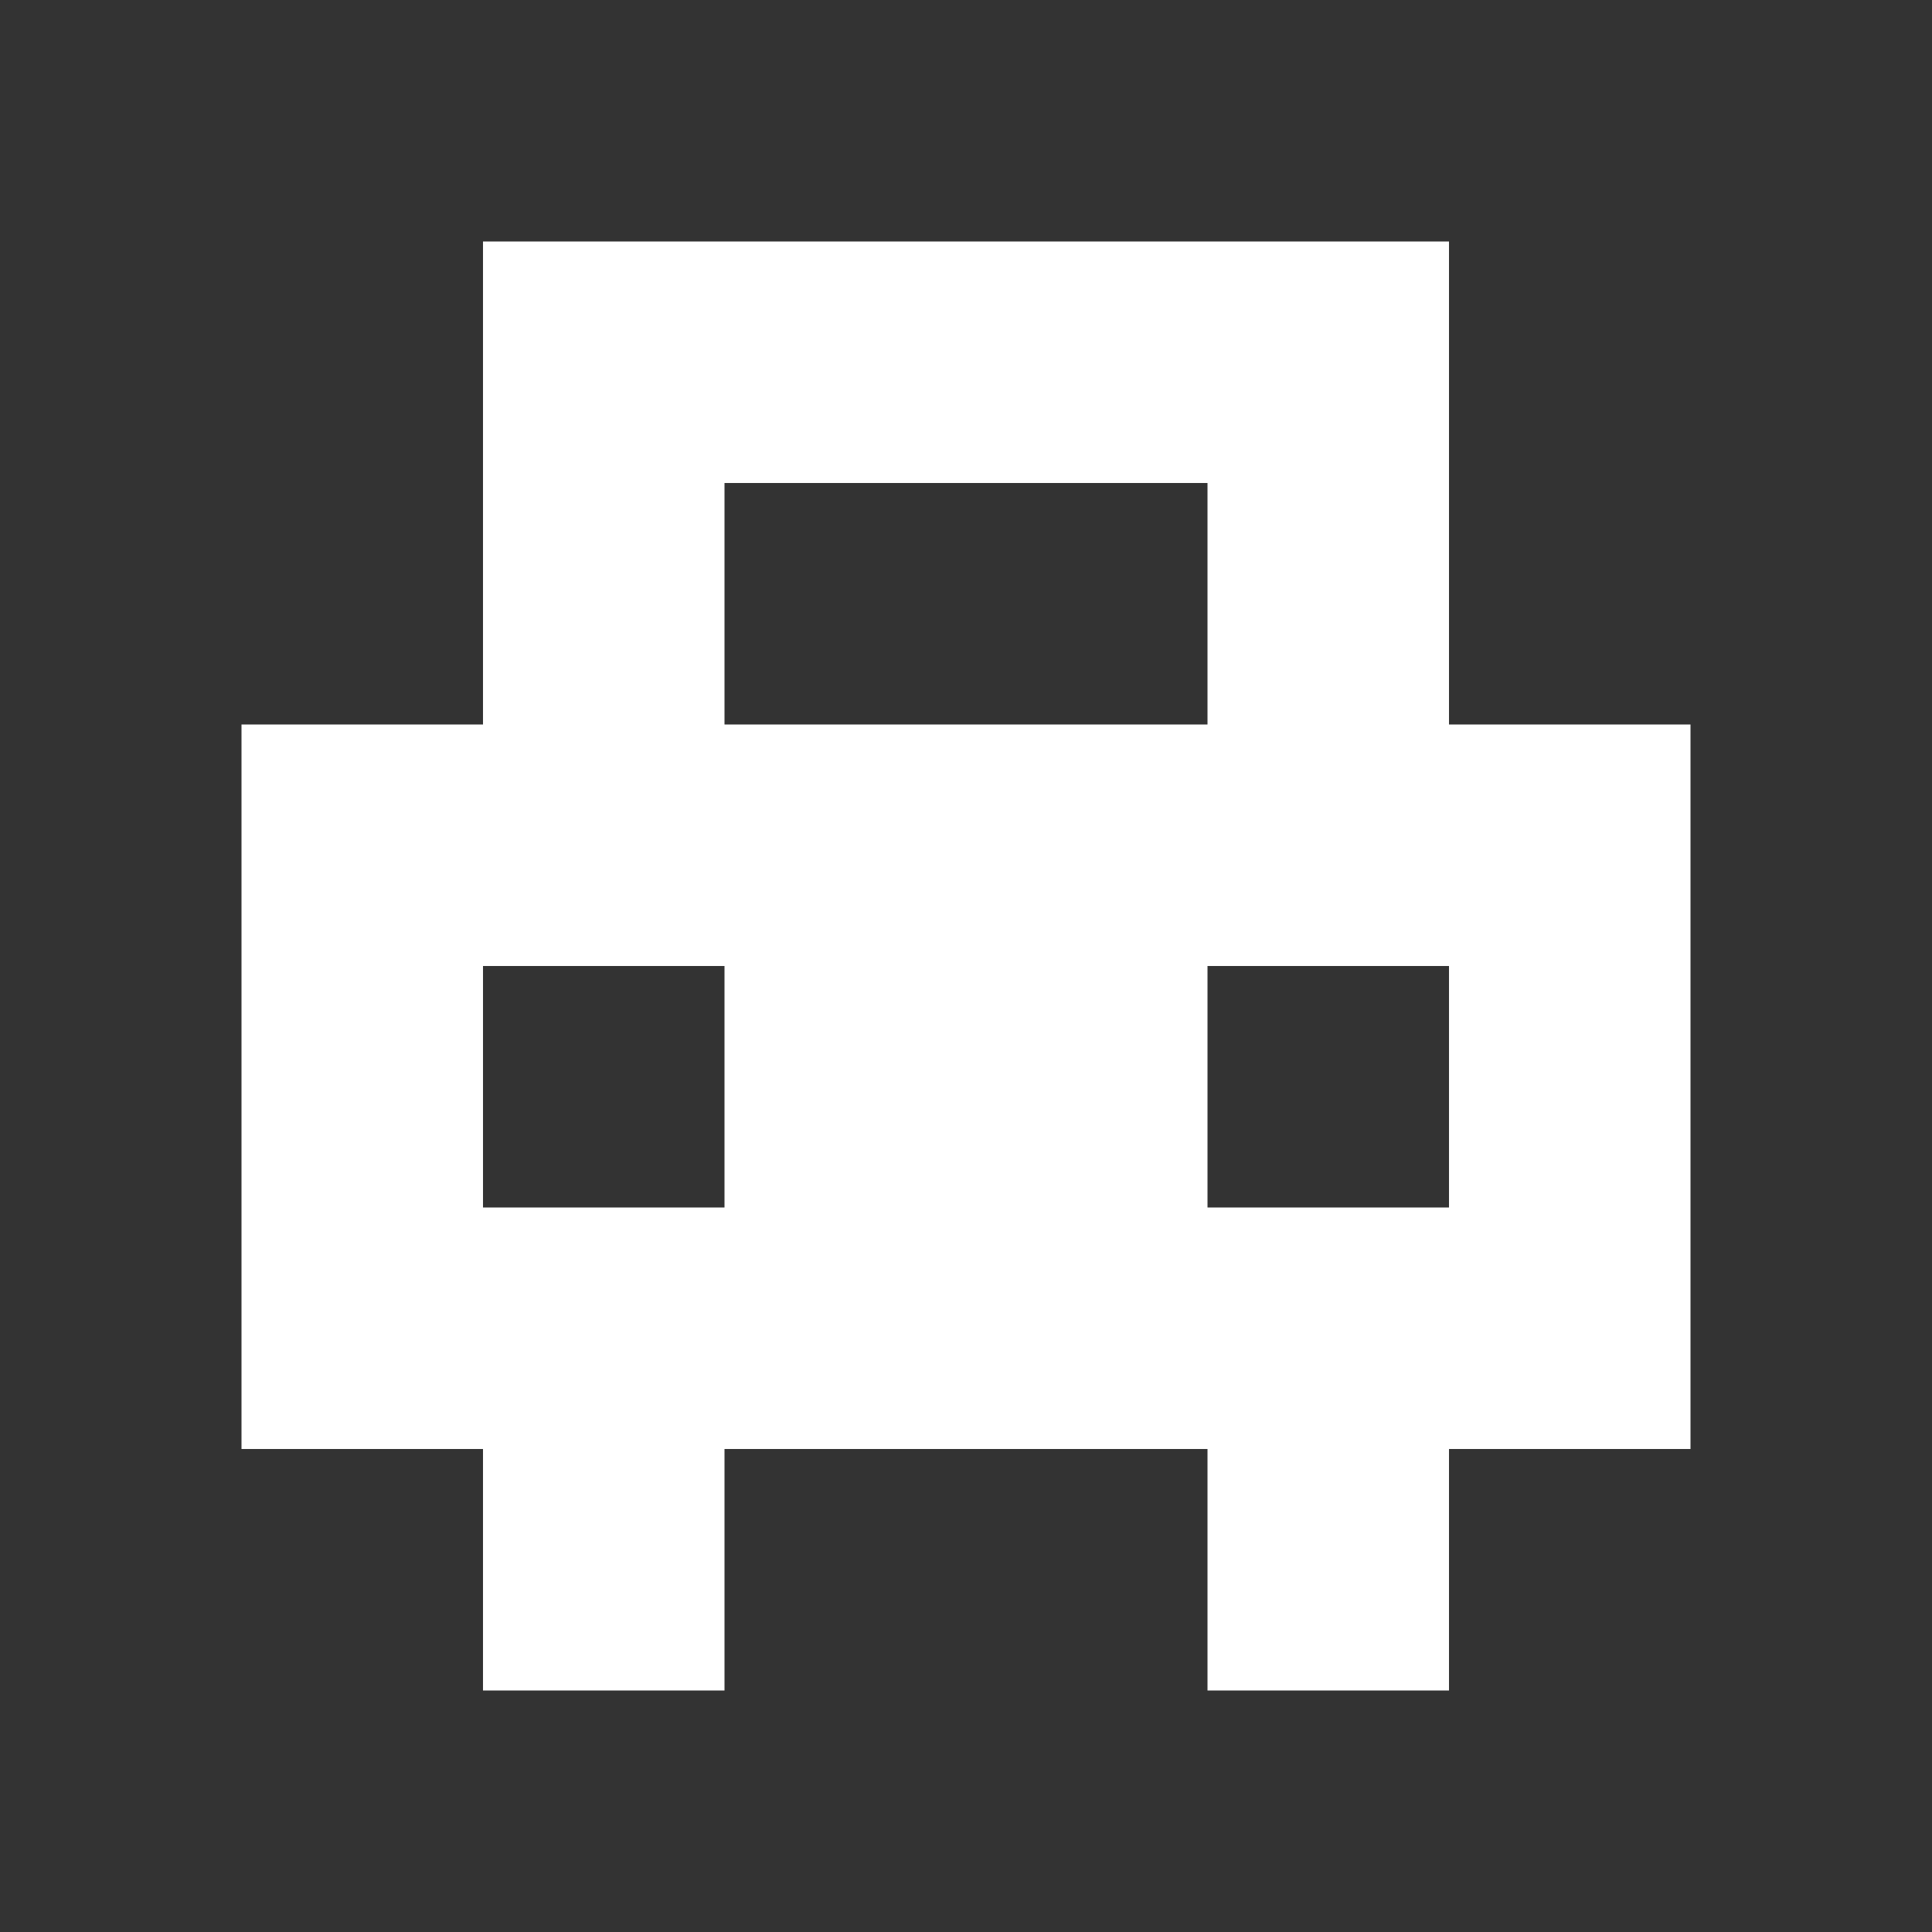 <?xml version="1.0" encoding="utf-8"?>
<!-- Uploaded to: SVG Repo, www.svgrepo.com, Generator: SVG Repo Mixer Tools -->
<svg fill="#fff" width="800px" height="800px" viewBox="0 0 32 32" version="1.1" xmlns="http://www.w3.org/2000/svg">
<rect x="0" y="0" width="32" height="32" fill="#333333" stroke="none"/>
<title>drive</title>
<path d="M24 12v-8h-16v8h-4v12h4v4h4v-4h8v4h4v-4h4v-12h-4zM12 20h-4v-4h4v4zM12 12v-4h8v4h-8zM24 20h-4v-4h4v4z"></path>
</svg>